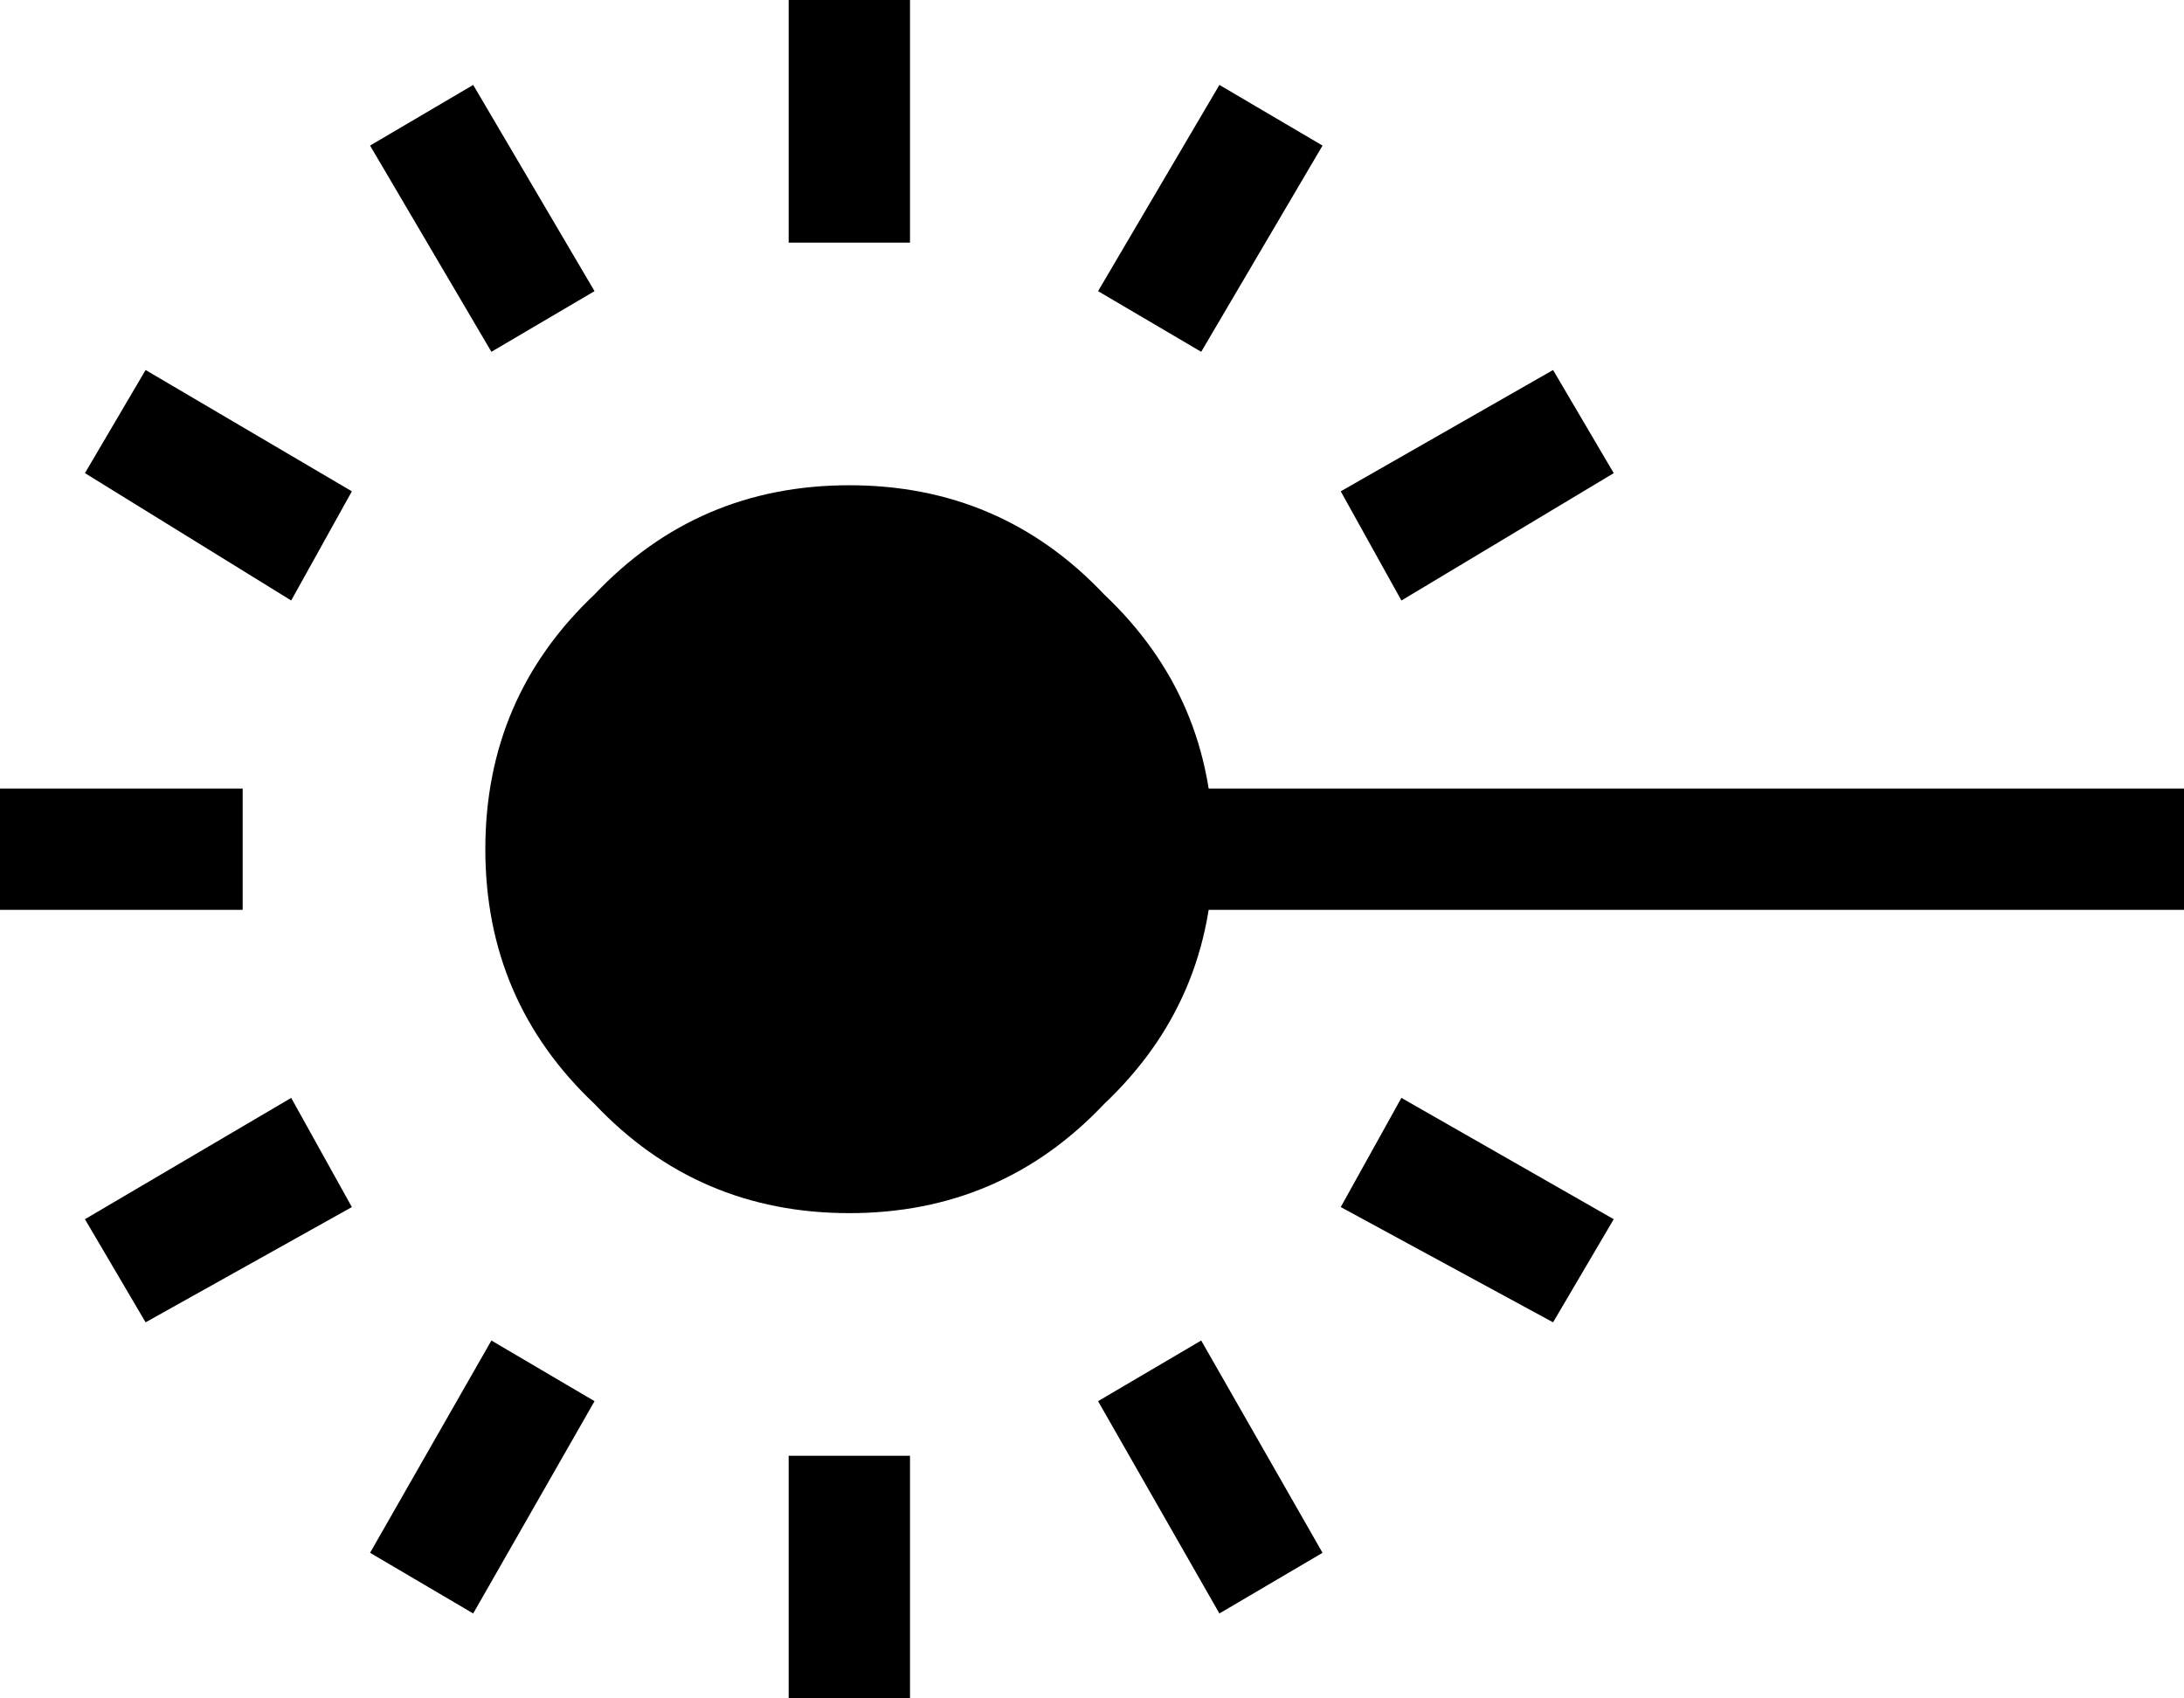 <?xml version="1.0" encoding="UTF-8" standalone="no"?>
<svg xmlns:xlink="http://www.w3.org/1999/xlink" height="14.0px" width="18.0px" xmlns="http://www.w3.org/2000/svg">
  <g transform="matrix(1.0, 0.0, 0.0, 1.0, 0.0, 0.0)">
    <path d="M9.1 4.9 Q10.0 5.75 10.0 7.0 10.0 8.25 9.1 9.1 8.25 10.0 7.0 10.0 5.75 10.0 4.9 9.1 4.0 8.25 4.0 7.0 4.0 5.75 4.9 4.9 5.75 4.0 7.0 4.0 8.25 4.0 9.1 4.9" fill="#000000" fill-rule="evenodd" stroke="none"/>
    <path d="M7.5 2.0 L6.5 2.0 6.5 0.0 7.5 0.0 7.5 2.0" fill="#000000" fill-rule="evenodd" stroke="none"/>
    <path d="M7.5 14.0 L6.5 14.0 6.5 12.0 7.5 12.0 7.5 14.0" fill="#000000" fill-rule="evenodd" stroke="none"/>
    <path d="M4.9 2.4 L4.05 2.9 3.05 1.2 3.9 0.7 4.9 2.4" fill="#000000" fill-rule="evenodd" stroke="none"/>
    <path d="M10.9 12.8 L10.05 13.3 9.05 11.55 9.9 11.05 10.9 12.8" fill="#000000" fill-rule="evenodd" stroke="none"/>
    <path d="M2.9 4.05 L2.4 4.95 0.7 3.9 1.2 3.05 2.9 4.05" fill="#000000" fill-rule="evenodd" stroke="none"/>
    <path d="M13.3 10.05 L12.8 10.9 11.05 9.95 11.55 9.05 13.3 10.05" fill="#000000" fill-rule="evenodd" stroke="none"/>
    <path d="M9.05 2.4 L10.05 0.7 10.9 1.2 9.9 2.9 9.05 2.4" fill="#000000" fill-rule="evenodd" stroke="none"/>
    <path d="M3.05 12.8 L4.05 11.05 4.9 11.55 3.9 13.3 3.05 12.8" fill="#000000" fill-rule="evenodd" stroke="none"/>
    <path d="M11.05 4.05 L12.8 3.05 13.3 3.9 11.55 4.95 11.05 4.05" fill="#000000" fill-rule="evenodd" stroke="none"/>
    <path d="M0.7 10.05 L2.4 9.05 2.9 9.95 1.2 10.9 0.7 10.05" fill="#000000" fill-rule="evenodd" stroke="none"/>
    <path d="M18.0 6.5 L18.0 7.5 5.0 7.5 5.0 6.5 18.0 6.5" fill="#000000" fill-rule="evenodd" stroke="none"/>
    <path d="M2.0 6.5 L2.0 7.5 0.0 7.5 0.0 6.5 2.0 6.5" fill="#000000" fill-rule="evenodd" stroke="none"/>
  </g>
</svg>
